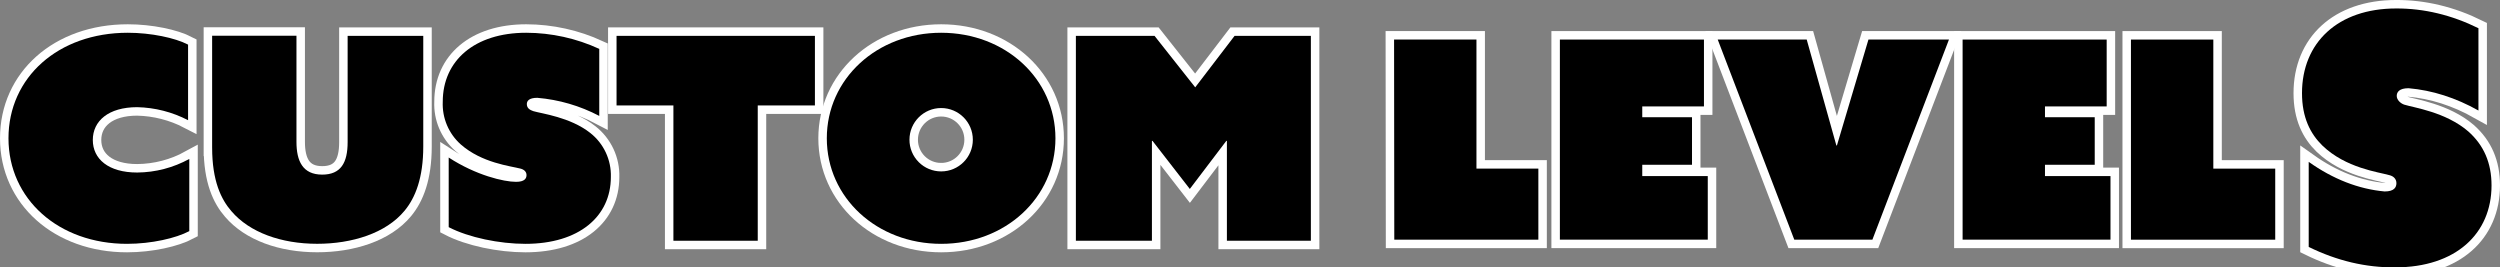 <svg version="1.1" xmlns="http://www.w3.org/2000/svg" xmlns:xlink="http://www.w3.org/1999/xlink" width="589.994" height="63.1" viewBox="0,0,589.994,63.1"><rect x="0" y="0" width="589.994" height="63.1" fill="#808080" stroke="none"/><g transform="translate(232.177,-147.362)"><g data-paper-data="{&quot;isPaintingLayer&quot;:true}" fill-rule="nonzero" stroke-linecap="butt" stroke-linejoin="miter" stroke-miterlimit="10" stroke-dasharray="" stroke-dashoffset="0" style="mix-blend-mode: normal"><path d="M96.822,156.698h19.44v30.46h14.61v16.77h-34z" fill="none" stroke="#ffffff" stroke-width="4"/><path d="M135.952,156.698h34v15.78h-14.56v2.55h11.74v11.22h-11.74v2.67h15.46v15h-34.9z" fill="none" stroke="#ffffff" stroke-width="4"/><path d="M173.202,156.698h21l7,25h0.13l7.44,-25h19l-18.07,47.23h-18.43z" fill="none" stroke="#ffffff" stroke-width="4"/><path d="M230.992,156.698h34v15.78h-14.56v2.55h11.74v11.22h-11.74v2.67h15.46v15h-34.9z" fill="none" stroke="#ffffff" stroke-width="4"/><path d="M270.722,156.698h19.44v30.46h14.61v16.77h-34.05z" fill="none" stroke="#ffffff" stroke-width="4"/><path d="M96.822,156.698h19.44v30.46h14.61v16.77h-34z" fill="#000000" stroke="none" stroke-width="1"/><path d="M135.952,156.698h34v15.78h-14.56v2.55h11.74v11.22h-11.74v2.67h15.46v15h-34.9z" fill="#000000" stroke="none" stroke-width="1"/><path d="M173.202,156.698h21l7,25h0.13l7.44,-25h19l-18.07,47.23h-18.43z" fill="#000000" stroke="none" stroke-width="1"/><path d="M230.992,156.698h34v15.78h-14.56v2.55h11.74v11.22h-11.74v2.67h15.46v15h-34.9z" fill="#000000" stroke="none" stroke-width="1"/><path d="M270.722,156.698h19.44v30.46h14.61v16.77h-34.05z" fill="#000000" stroke="none" stroke-width="1"/><path d="M-202.017,155.093c5.474,0 11.151,1.2 14.224,2.797v17.837c-3.714,-1.929 -7.82,-2.98 -12.004,-3.073c-6.806,0 -10.479,3.265 -10.479,7.742c0,4.477 3.673,7.682 10.479,7.682c4.299,-0.035 8.523,-1.136 12.292,-3.205v17.033c-3.133,1.669 -8.943,3.001 -14.692,3.001c-16.157,0 -27.98,-10.551 -27.98,-24.907c0,-14.356 11.728,-24.907 28.16,-24.907z" fill="none" stroke="#ffffff" stroke-width="4"/><path d="M-182.115,182.197v-26.408h19.902v25.04c0,4.537 1.464,7.742 6.074,7.742c4.405,0 6.002,-2.797 6.002,-7.67v-25.076h17.849v26.096c0,7.418 -1.861,12.088 -4.405,15.161c-4.405,5.342 -12.424,7.814 -20.634,7.814c-8.475,0 -15.953,-2.677 -20.226,-7.682c-2.425,-2.785 -4.561,-7.13 -4.561,-15.017z" fill="none" stroke="#ffffff" stroke-width="4"/><path d="M-126.286,184.537c6.482,4.213 13.024,5.738 15.893,5.738c2.005,0 2.473,-0.792 2.473,-1.596c0,-0.804 -0.6,-1.332 -1.464,-1.536c-2.341,-0.6 -9.087,-1.332 -14.032,-5.678c-2.869,-2.547 -4.439,-6.25 -4.273,-10.083c0,-9.687 7.478,-16.289 19.698,-16.289c5.952,0.014 11.832,1.312 17.237,3.805v15.821c-4.542,-2.39 -9.518,-3.843 -14.632,-4.273c-1.933,0 -2.461,0.732 -2.461,1.476c0,0.996 0.732,1.392 1.524,1.669c2.005,0.6 8.691,1.404 13.432,5.138c3.191,2.499 5.001,6.368 4.873,10.419c0,9.279 -7.478,15.761 -20.166,15.761c-6.086,0 -13.36,-1.476 -18.101,-3.937z" fill="none" stroke="#ffffff" stroke-width="4"/><path d="M-73.254,172.246h-13.42v-16.421h46.814v16.421h-13.492v31.93h-19.902z" fill="none" stroke="#ffffff" stroke-width="4"/><path d="M-10.067,155.093c15.161,0 26.972,10.875 26.972,24.907c0,14.032 -11.812,24.907 -26.972,24.907c-15.161,0 -26.984,-10.887 -26.984,-24.907c0,-14.02 11.824,-24.907 26.984,-24.907zM-10.067,187.814c4.13,0 7.478,-3.348 7.478,-7.478c0,-4.13 -3.348,-7.478 -7.478,-7.478c-4.13,0 -7.478,3.348 -7.478,7.478c-0.003,1.984 0.784,3.888 2.187,5.291c1.403,1.403 3.307,2.19 5.291,2.187z" fill="none" stroke="#ffffff" stroke-width="4"/><path d="M21.73,155.825h18.558l9.603,12.148l9.291,-12.148h18.005v48.35h-19.818v-23.575h-0.132l-8.619,11.355l-8.811,-11.355h-0.132v23.575h-17.945z" fill="none" stroke="#ffffff" stroke-width="4"/><path d="M-202.017,155.093c5.474,0 11.151,1.2 14.224,2.797v17.837c-3.714,-1.929 -7.82,-2.98 -12.004,-3.073c-6.806,0 -10.479,3.265 -10.479,7.742c0,4.477 3.673,7.682 10.479,7.682c4.299,-0.035 8.523,-1.136 12.292,-3.205v17.033c-3.133,1.669 -8.943,3.001 -14.692,3.001c-16.157,0 -27.98,-10.551 -27.98,-24.907c0,-14.356 11.728,-24.907 28.16,-24.907z" fill="#000000" stroke="none" stroke-width="1"/><path d="M-182.115,182.197v-26.408h19.902v25.04c0,4.537 1.464,7.742 6.074,7.742c4.405,0 6.002,-2.797 6.002,-7.67v-25.076h17.849v26.096c0,7.418 -1.861,12.088 -4.405,15.161c-4.405,5.342 -12.424,7.814 -20.634,7.814c-8.475,0 -15.953,-2.677 -20.226,-7.682c-2.425,-2.785 -4.561,-7.13 -4.561,-15.017z" fill="#000000" stroke="none" stroke-width="1"/><path d="M-126.286,184.537c6.482,4.213 13.024,5.738 15.893,5.738c2.005,0 2.473,-0.792 2.473,-1.596c0,-0.804 -0.6,-1.332 -1.464,-1.536c-2.341,-0.6 -9.087,-1.332 -14.032,-5.678c-2.869,-2.547 -4.439,-6.25 -4.273,-10.083c0,-9.687 7.478,-16.289 19.698,-16.289c5.952,0.014 11.832,1.312 17.237,3.805v15.821c-4.542,-2.39 -9.518,-3.843 -14.632,-4.273c-1.933,0 -2.461,0.732 -2.461,1.476c0,0.996 0.732,1.392 1.524,1.669c2.005,0.6 8.691,1.404 13.432,5.138c3.191,2.499 5.001,6.368 4.873,10.419c0,9.279 -7.478,15.761 -20.166,15.761c-6.086,0 -13.36,-1.476 -18.101,-3.937z" fill="#000000" stroke="none" stroke-width="1"/><path d="M-73.254,172.246h-13.42v-16.421h46.814v16.421h-13.492v31.93h-19.902z" fill="#000000" stroke="none" stroke-width="1"/><path d="M-10.067,155.093c15.161,0 26.972,10.875 26.972,24.907c0,14.032 -11.812,24.907 -26.972,24.907c-15.161,0 -26.984,-10.887 -26.984,-24.907c0,-14.02 11.824,-24.907 26.984,-24.907zM-10.067,187.814c4.13,0 7.478,-3.348 7.478,-7.478c0,-4.13 -3.348,-7.478 -7.478,-7.478c-4.13,0 -7.478,3.348 -7.478,7.478c-0.003,1.984 0.784,3.888 2.187,5.291c1.403,1.403 3.307,2.19 5.291,2.187z" fill="#000000" stroke="none" stroke-width="1"/><path d="M21.73,155.825h18.558l9.603,12.148l9.291,-12.148h18.005v48.35h-19.818v-23.575h-0.132l-8.619,11.355l-8.811,-11.355h-0.132v23.575h-17.945z" fill="#000000" stroke="none" stroke-width="1"/><path d="M312.672,185.559c5.725,4.071 11.777,6.431 17.919,6.988c2.251,0 2.779,-0.978 2.779,-1.957c0,-0.978 -0.669,-1.654 -1.647,-1.887c-2.573,-0.745 -10.291,-1.654 -15.823,-6.988c-2.856,-2.795 -4.811,-6.639 -4.811,-12.369c0,-11.879 8.426,-19.985 22.216,-19.985c6.561,-0.028 13.094,1.539 19.424,4.659v19.426c-5.352,-3.011 -10.893,-4.78 -16.491,-5.264c-2.187,0 -2.791,0.908 -2.791,1.817c0,0.908 0.836,1.724 1.737,2.05c2.264,0.722 9.789,1.724 15.128,6.312c3.692,3.261 5.506,7.454 5.506,12.765c0,11.39 -8.439,19.333 -22.743,19.333c-6.89,0.069 -13.753,-1.553 -20.402,-4.822z" fill="none" stroke="#ffffff" stroke-width="4"/><path d="M312.672,185.559c5.725,4.071 11.777,6.431 17.919,6.988c2.251,0 2.779,-0.978 2.779,-1.957c0,-0.978 -0.669,-1.654 -1.647,-1.887c-2.573,-0.745 -10.291,-1.654 -15.823,-6.988c-2.856,-2.795 -4.811,-6.639 -4.811,-12.369c0,-11.879 8.426,-19.985 22.216,-19.985c6.561,-0.028 13.094,1.539 19.424,4.659v19.426c-5.352,-3.011 -10.893,-4.78 -16.491,-5.264c-2.187,0 -2.791,0.908 -2.791,1.817c0,0.908 0.836,1.724 1.737,2.05c2.264,0.722 9.789,1.724 15.128,6.312c3.692,3.261 5.506,7.454 5.506,12.765c0,11.39 -8.439,19.333 -22.743,19.333c-6.89,0.069 -13.753,-1.553 -20.402,-4.822z" fill="#000000" stroke="none" stroke-width="1"/></g></g></svg>